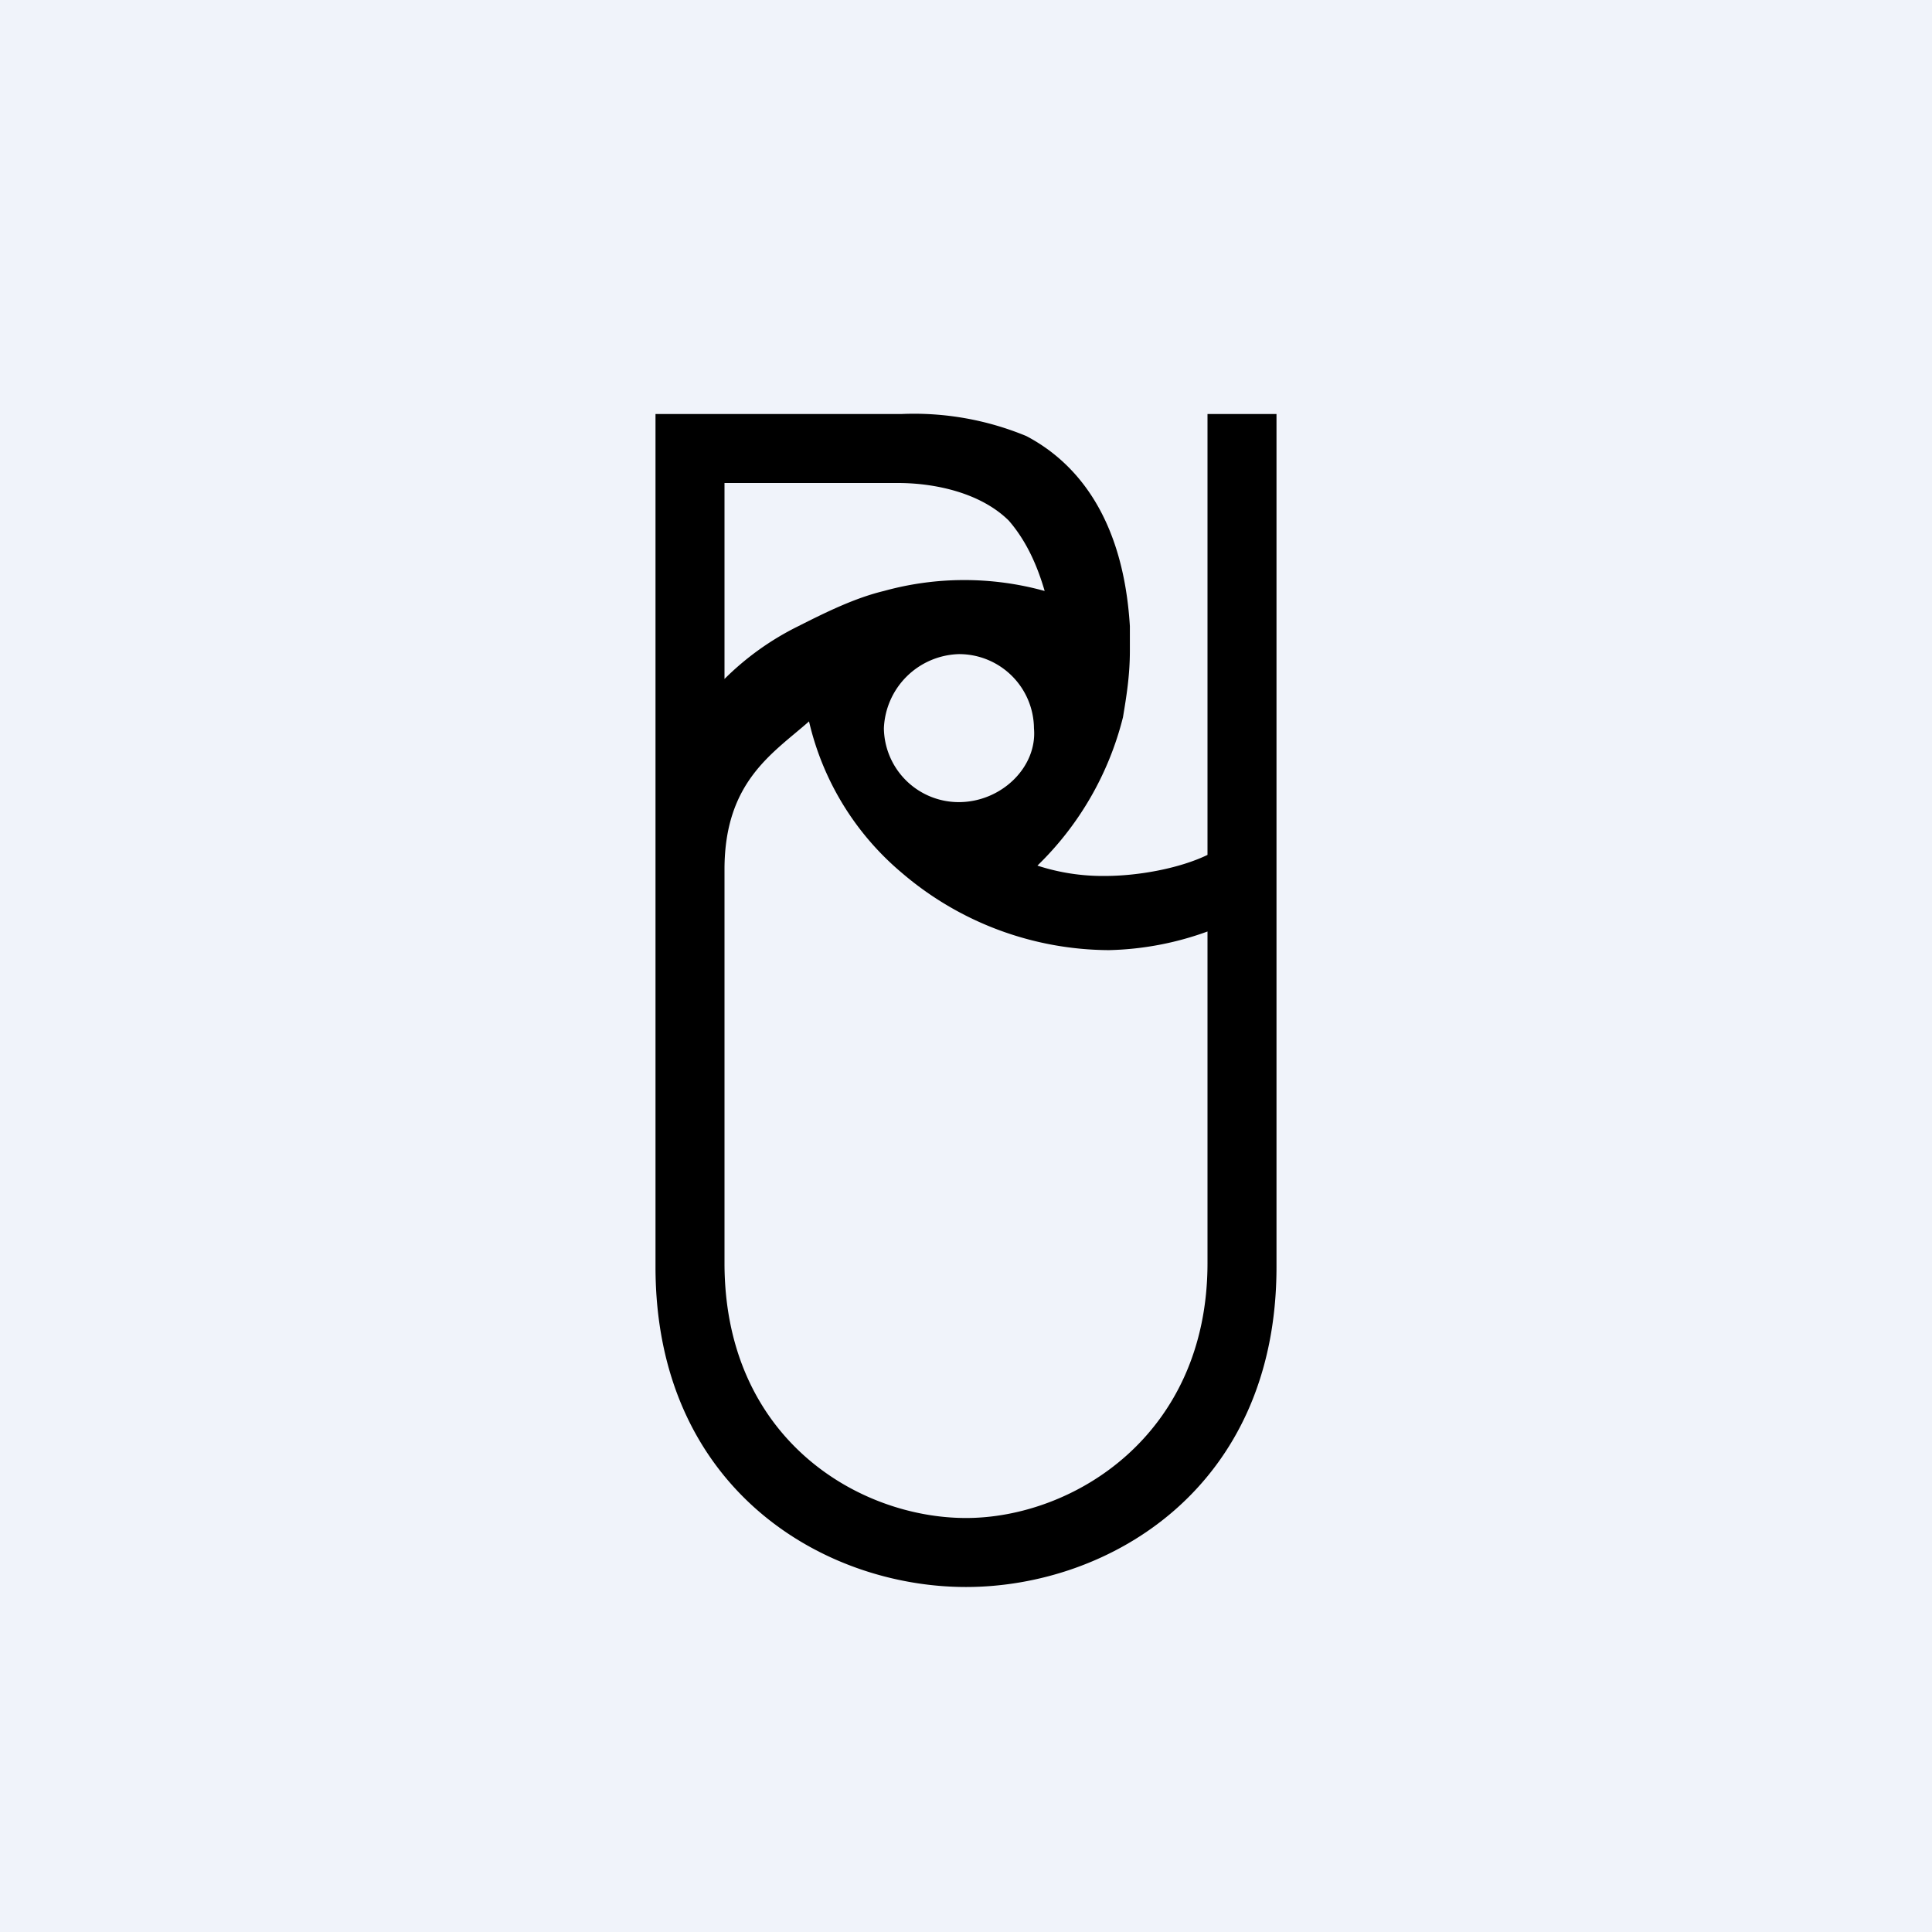 <!-- by TradeStack --><svg width="56" height="56" viewBox="0 0 56 56" xmlns="http://www.w3.org/2000/svg"><path fill="#F0F3FA" d="M0 0h56v56H0z"/><path d="M35 12v12.78c-.83.4-2.03.61-2.97.61a6.1 6.1 0 0 1-1.96-.3 9.05 9.05 0 0 0 2.48-4.3c.1-.6.2-1.21.2-1.93v-.71c-.2-3.27-1.65-4.8-3-5.51a8.51 8.51 0 0 0-3.61-.64H19v24.72c0 6.42 4.86 9.28 9 9.28s9-2.86 9-9.28V12h-2Zm-7.2 11.25a2.17 2.17 0 0 1-2.18-2.14 2.24 2.24 0 0 1 2.17-2.15 2.17 2.17 0 0 1 2.18 2.15c.1 1.12-.94 2.14-2.18 2.14ZM21 14h5.03c1.04 0 2.38.27 3.21 1.09.52.6.83 1.32 1.04 2.04a8.73 8.73 0 0 0-4.66 0c-.83.2-1.65.6-2.48 1.02A8.1 8.1 0 0 0 21 19.68V14Zm14 22.61c0 5-3.9 7.39-7 7.39s-7-2.29-7-7.39V25.2c0-2.55 1.41-3.37 2.45-4.29a8.13 8.13 0 0 0 2.69 4.39 9.29 9.29 0 0 0 6 2.24A8.9 8.9 0 0 0 35 27v9.61Z"/></svg>